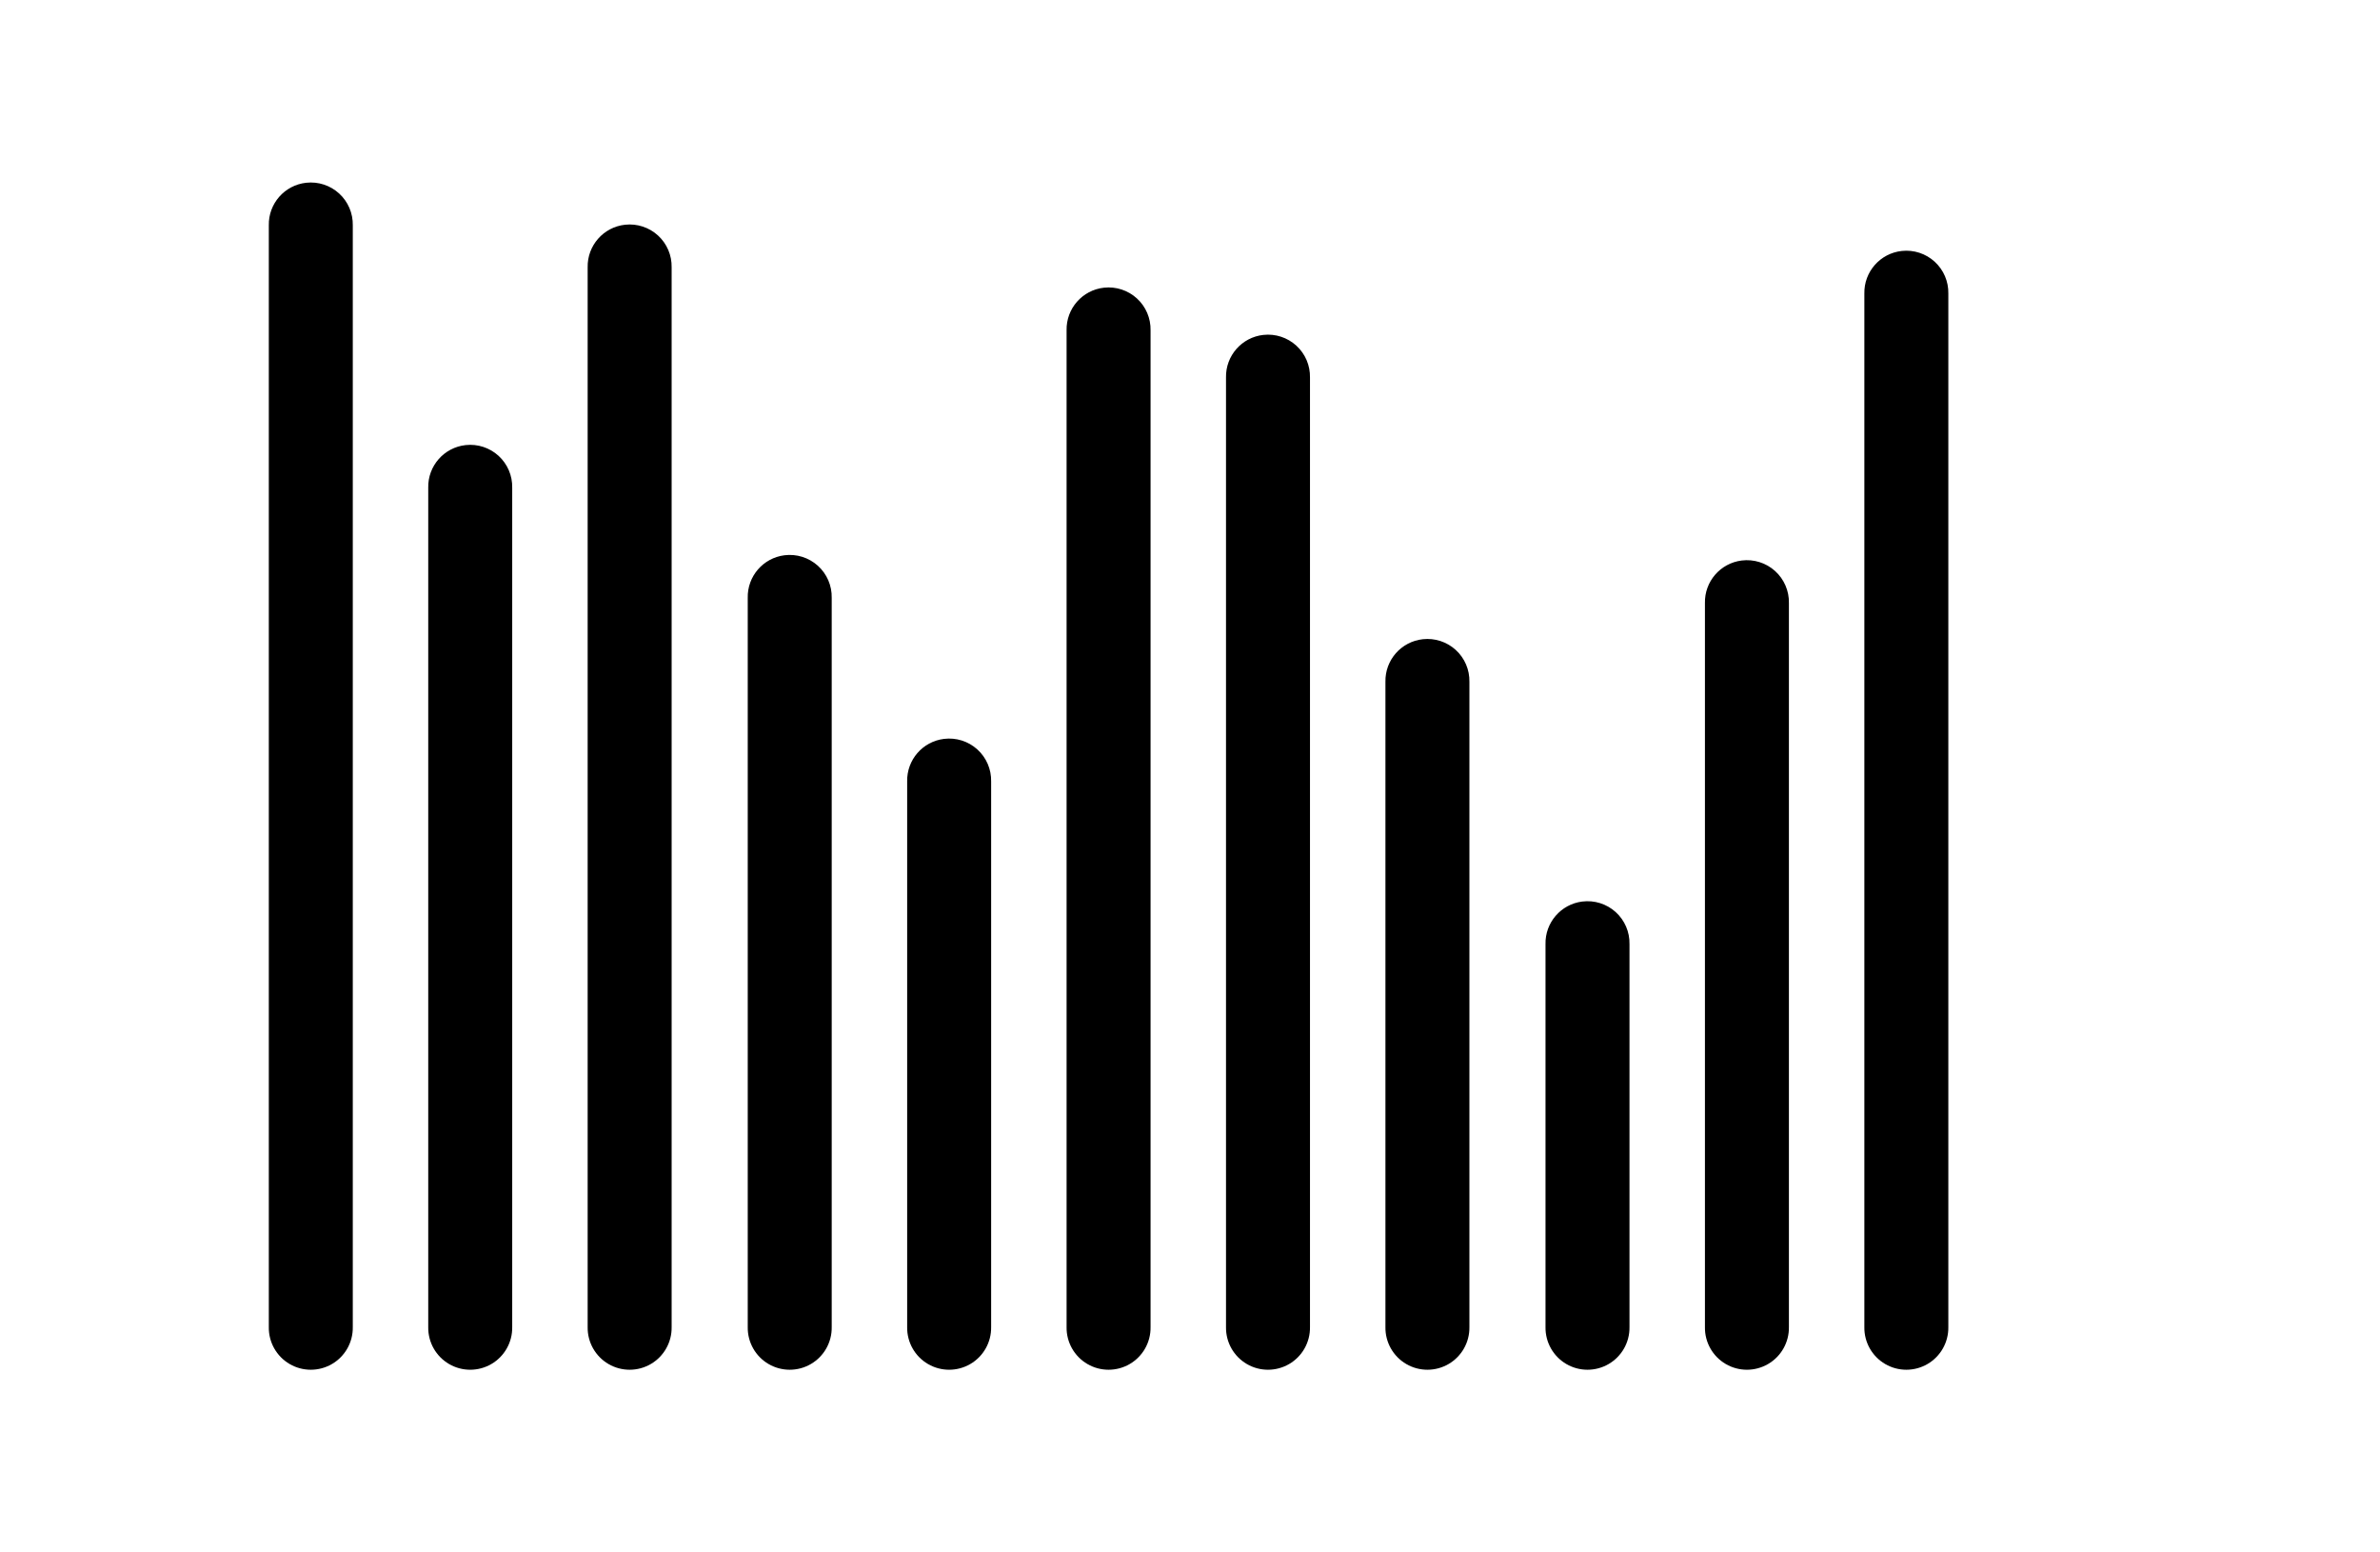 <?xml version="1.0" encoding="UTF-8"?>
<svg width="1213px" height="791px" viewBox="0 0 1213 791" version="1.1" xmlns="http://www.w3.org/2000/svg" xmlns:xlink="http://www.w3.org/1999/xlink">
    <title>icon</title>
    <g id="icon" stroke="none" stroke-width="1" fill="none" fill-rule="evenodd">
        <g id="Group" transform="translate(137, 93)" fill="#000000" fill-rule="nonzero">
            <path d="M19.064,0.129 C8.039,1.34 -0.234,10.769 0.005,21.852 L0.005,583.307 C-0.104,591.02 3.951,598.195 10.617,602.084 C17.283,605.972 25.527,605.972 32.193,602.084 C38.859,598.195 42.914,591.02 42.805,583.307 L42.805,21.852 C42.937,15.692 40.406,9.774 35.859,5.613 C31.312,1.453 25.192,-0.546 19.064,0.129 Z M181.569,21.517 C170.543,22.728 162.271,32.157 162.509,43.24 L162.509,583.307 C162.4,591.02 166.455,598.195 173.121,602.084 C179.787,605.972 188.031,605.972 194.697,602.084 C201.363,598.195 205.418,591.02 205.309,583.307 L205.309,43.24 C205.442,37.081 202.91,31.163 198.364,27.002 C193.817,22.842 187.696,20.843 181.569,21.517 Z M832.255,34.885 C821.23,36.096 812.957,45.525 813.196,56.608 L813.196,583.307 C813.086,591.02 817.141,598.195 823.807,602.084 C830.473,605.972 838.717,605.972 845.383,602.084 C852.049,598.195 856.104,591.02 855.995,583.307 L855.995,56.608 C856.128,50.449 853.597,44.531 849.05,40.37 C844.503,36.21 838.382,34.211 832.255,34.885 Z M425.659,53.601 C414.634,54.812 406.362,64.24 406.6,75.324 L406.6,583.307 C406.491,591.02 410.546,598.195 417.212,602.084 C423.878,605.972 432.122,605.972 438.788,602.084 C445.454,598.195 449.509,591.02 449.4,583.307 L449.4,75.324 C449.533,69.164 447.001,63.246 442.455,59.085 C437.908,54.925 431.787,52.926 425.659,53.601 Z M506.912,77.663 C495.887,78.874 487.614,88.303 487.852,99.386 L487.852,583.307 C487.743,591.02 491.798,598.195 498.464,602.084 C505.13,605.972 513.374,605.972 520.04,602.084 C526.706,598.195 530.761,591.02 530.652,583.307 L530.652,99.386 C530.785,93.226 528.254,87.308 523.707,83.148 C519.16,78.987 513.039,76.988 506.912,77.663 Z M100.316,133.808 C89.291,135.019 81.019,144.448 81.257,155.531 L81.257,583.307 C81.148,591.02 85.203,598.195 91.869,602.084 C98.535,605.972 106.779,605.972 113.445,602.084 C120.111,598.195 124.166,591.02 124.057,583.307 L124.057,155.531 C124.189,149.372 121.658,143.454 117.111,139.293 C112.565,135.133 106.444,133.134 100.316,133.808 Z M262.821,189.954 C251.929,191.323 243.84,200.708 244.096,211.677 L244.096,583.307 C243.987,591.02 248.042,598.195 254.708,602.084 C261.373,605.972 269.618,605.972 276.284,602.084 C282.95,598.195 287.005,591.02 286.895,583.307 L286.895,211.677 C287.041,205.452 284.465,199.472 279.841,195.299 C275.216,191.126 269.002,189.175 262.821,189.954 Z M750.668,192.628 C739.776,193.997 731.687,203.381 731.943,214.351 L731.943,583.307 C731.834,591.02 735.889,598.195 742.555,602.084 C749.221,605.972 757.465,605.972 764.131,602.084 C770.797,598.195 774.852,591.02 774.743,583.307 L774.743,214.351 C774.889,208.125 772.313,202.145 767.688,197.972 C763.064,193.8 756.849,191.848 750.668,192.628 Z M588.164,232.732 C577.139,233.942 568.866,243.371 569.105,254.454 L569.105,583.307 C568.996,591.02 573.05,598.195 579.716,602.084 C586.382,605.972 594.627,605.972 601.293,602.084 C607.959,598.195 612.013,591.02 611.904,583.307 L611.904,254.454 C612.037,248.295 609.506,242.377 604.959,238.216 C600.412,234.056 594.291,232.057 588.164,232.732 L588.164,232.732 Z M344.073,283.53 C333.181,284.899 325.092,294.284 325.348,305.253 L325.348,583.307 C325.239,591.02 329.294,598.195 335.96,602.084 C342.626,605.972 350.87,605.972 357.536,602.084 C364.202,598.195 368.257,591.02 368.148,583.307 L368.148,305.253 C368.293,299.027 365.718,293.048 361.093,288.875 C356.468,284.702 350.254,282.75 344.073,283.53 L344.073,283.53 Z M669.416,366.411 C658.524,367.781 650.435,377.165 650.691,388.134 L650.691,583.307 C650.582,591.02 654.637,598.195 661.303,602.084 C667.969,605.972 676.213,605.972 682.879,602.084 C689.545,598.195 693.6,591.02 693.491,583.307 L693.491,388.134 C693.636,381.909 691.061,375.929 686.436,371.756 C681.812,367.583 675.597,365.632 669.416,366.411 L669.416,366.411 Z" id="Shape"></path>
        </g>
    </g>
</svg>